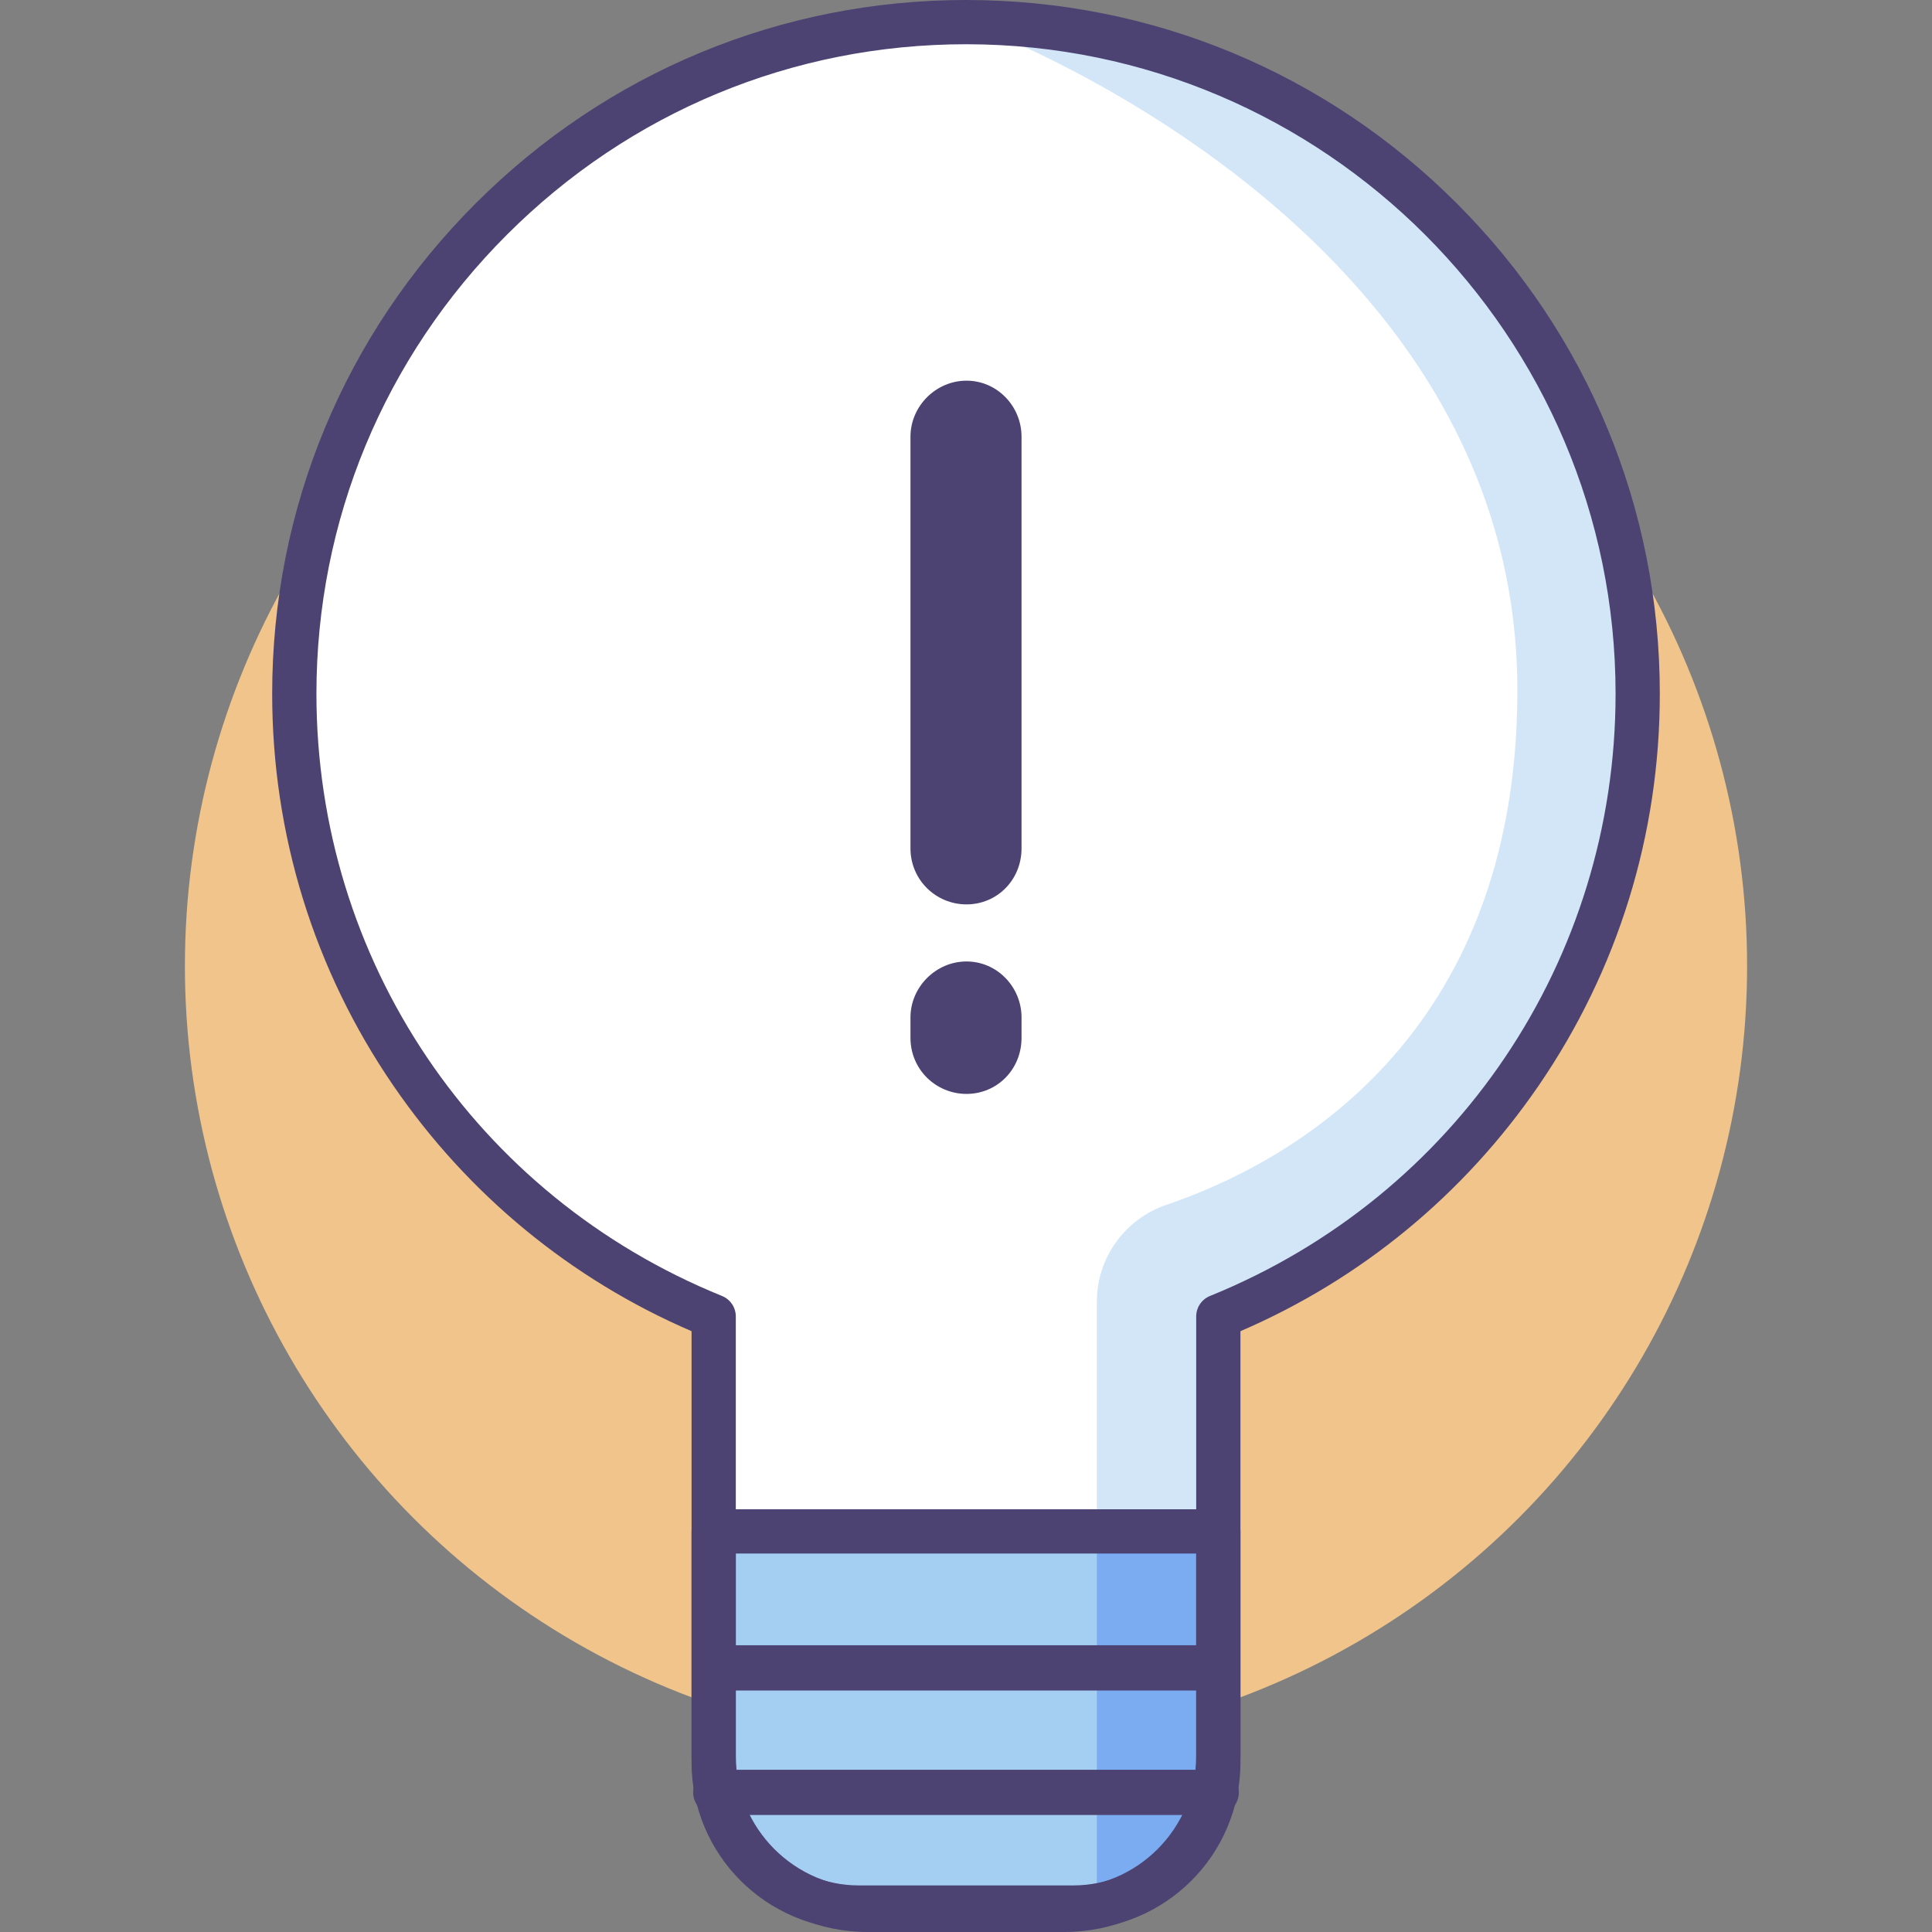 <?xml version="1.0" encoding="utf-8"?>
<!-- Generator: Adobe Illustrator 18.0.0, SVG Export Plug-In . SVG Version: 6.00 Build 0)  -->
<!DOCTYPE svg PUBLIC "-//W3C//DTD SVG 1.1//EN" "http://www.w3.org/Graphics/SVG/1.1/DTD/svg11.dtd">
<svg version="1.1" id="Icon_Set" xmlns="http://www.w3.org/2000/svg" xmlns:xlink="http://www.w3.org/1999/xlink" x="0px" y="0px"
	 viewBox="0 0 512 512" style="enable-background:new 0 0 512 512;" xml:space="preserve">
<rect x="0" y="0" width="512" height="512" fill="#808080" stroke="none"/>
<style type="text/css">
	.st0{fill:#F0C48A;}
	.st1{fill:#FD919E;}
	.st2{fill:#E8677D;}
	.st3{fill:#4C4372;}
	.st4{fill:#D3E6F8;}
	.st5{fill:#A4CFF2;}
	.st6{fill:#FFFFFF;}
	.st7{fill:#7BABF1;}
</style>
<g>
	<circle class="st0" cx="256" cy="256" r="207"/>
	<g>
		<g>
			<g>
				<path class="st6" d="M434.006,183.869c0-98.253-79.604-177.914-177.836-178.006C157.955,5.771,77.993,85.656,77.994,183.871
					c0.001,74.657,45.967,138.567,111.138,165.004v118.204c0,21.229,17.21,38.439,38.439,38.439h56.859
					c21.229,0,38.439-17.21,38.439-38.439V348.875C388.039,322.438,434.006,258.526,434.006,183.869z"/>
			</g>
		</g>
		<g>
			<g>
				<path class="st4" d="M256.042,5.864c-0.004,0.02,0.001-0.007-0.002,0.012c2.563,0.923,146.08,53.112,146.08,177.064
					c0,92.802-61.359,125.607-93.02,136.357c-11.016,3.74-18.427,14.064-18.427,25.697v60.84h32.196v-19.74v-37.22
					c65.171-26.437,111.138-90.349,111.138-165.006C434.006,85.573,354.333,5.885,256.042,5.864z"/>
			</g>
		</g>
		<g>
			<g>
				<path class="st5" d="M282.097,506.137h-52.194c-22.517,0-40.771-18.254-40.771-40.771v-59.531h133.737v59.531
					C322.868,487.883,304.614,506.137,282.097,506.137z"/>
			</g>
		</g>
		<g>
			<g>
				<path class="st7" d="M290.673,505.226c18.398-3.94,32.196-20.285,32.196-39.86v-59.531h-32.196V505.226z"/>
			</g>
		</g>
		<g>
			<g>
				<path class="st3" d="M284.429,511.381h-56.859c-24.428,0-44.301-19.874-44.301-44.302V352.778
					c-31.943-13.76-59.189-36.17-78.979-65.005c-21.039-30.655-32.159-66.583-32.159-103.902
					c-0.001-49.039,19.148-95.193,53.917-129.96C160.816,19.146,206.968,0,256.001,0h0.175
					c49.077,0.046,95.208,19.192,129.897,53.911c34.691,34.722,53.796,80.875,53.796,129.957c0,37.319-11.12,73.248-32.159,103.903
					c-19.79,28.836-47.035,51.245-78.979,65.006v114.301C328.731,491.507,308.857,511.381,284.429,511.381z M256.001,11.725
					c-45.902,0-89.109,17.926-121.661,50.477c-32.555,32.553-50.484,75.762-50.483,121.669
					c0.001,70.451,42.189,133.087,107.479,159.572c2.212,0.897,3.659,3.046,3.659,5.432v118.204
					c0,17.963,14.614,32.576,32.576,32.576h56.859c17.963,0,32.576-14.613,32.576-32.576V348.875c0-2.387,1.447-4.535,3.659-5.432
					c65.291-26.486,107.479-89.122,107.479-159.574c0-94.831-77.149-172.055-171.979-172.144H256.001z"/>
			</g>
		</g>
		<g>
			<g>
				<path class="st3" d="M282.097,512h-52.194c-25.714,0-46.634-20.92-46.634-46.634v-59.531c0-3.238,2.625-5.863,5.863-5.863
					h133.737c3.238,0,5.863,2.625,5.863,5.863v59.531C328.731,491.08,307.811,512,282.097,512z M194.994,411.698v53.668
					c0,19.249,15.66,34.909,34.909,34.909h52.194c19.249,0,34.909-15.66,34.909-34.909v-53.668H194.994z"/>
			</g>
		</g>
		<g>
			<g>
				<path class="st3" d="M241.284,224.822V115.733c0-8.101,6.751-14.851,14.851-14.851c8.101,0,14.582,6.751,14.582,14.851v109.089
					c0,8.371-6.481,14.851-14.582,14.851C248.034,239.674,241.284,233.193,241.284,224.822z M256.135,289.898
					c-8.101,0-14.851-6.48-14.851-14.851v-5.4c0-8.101,6.751-14.851,14.851-14.851c8.101,0,14.582,6.751,14.582,14.851v5.4
					C270.716,283.418,264.235,289.898,256.135,289.898z"/>
			</g>
		</g>
		<g>
			<path class="st3" d="M322.443,448H189.557c-3.238,0-5.863-2.762-5.863-6s2.625-6,5.863-6h132.885c3.238,0,5.863,2.762,5.863,6
				S325.68,448,322.443,448z"/>
		</g>
		<g>
			<path class="st3" d="M322.443,481H189.557c-3.238,0-5.863-2.762-5.863-6s2.625-6,5.863-6h132.885c3.238,0,5.863,2.762,5.863,6
				S325.68,481,322.443,481z"/>
		</g>
	</g>
</g>
</svg>
